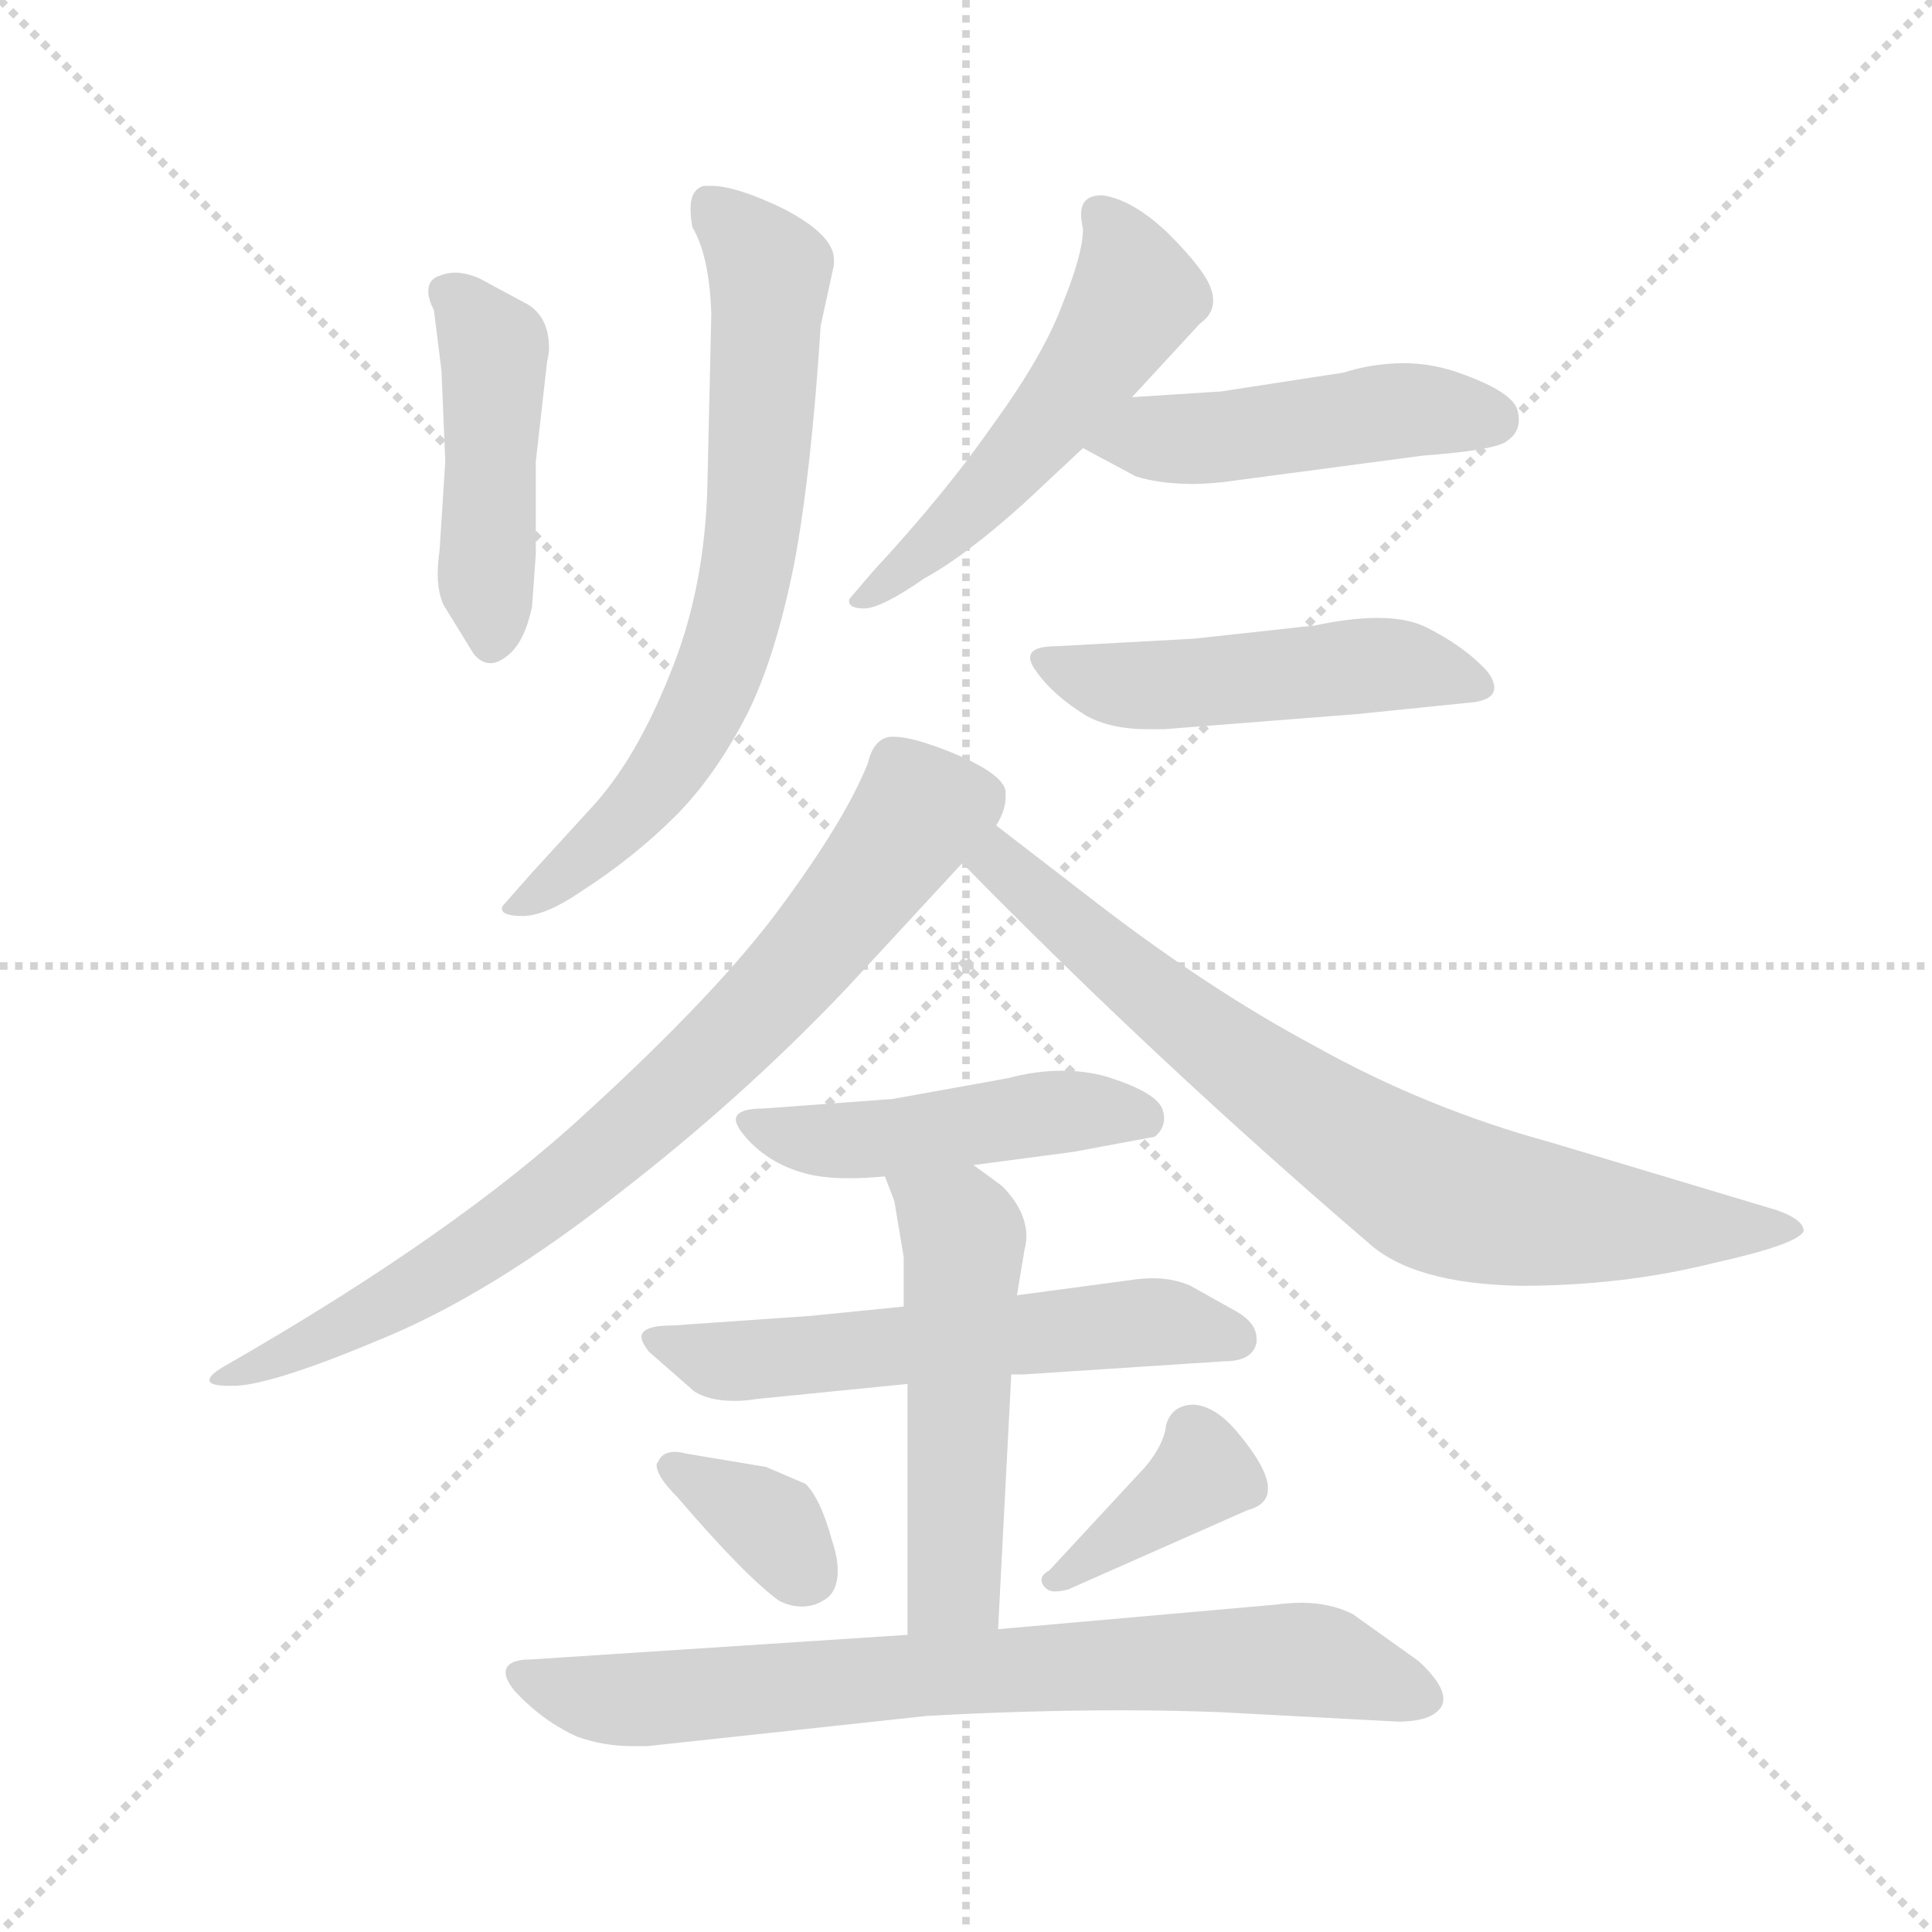 <svg xmlns="http://www.w3.org/2000/svg" version="1.1" viewBox="0 0 1024 1024">
  <g stroke="lightgray" stroke-dasharray="1,1" stroke-width="1" transform="scale(4, 4)">
    <line x1="0" y1="0" x2="256" y2="256" />
    <line x1="256" y1="0" x2="0" y2="256" />
    <line x1="128" y1="0" x2="128" y2="256" />
    <line x1="0" y1="128" x2="256" y2="128" />
  </g>
  <g transform="scale(1.0, -1.0) translate(0.0, -820.50)">
    <style type="text/css">
      
        @keyframes keyframes0 {
          from {
            stroke: blue;
            stroke-dashoffset: 448;
            stroke-width: 128;
          }
          59% {
            animation-timing-function: step-end;
            stroke: blue;
            stroke-dashoffset: 0;
            stroke-width: 128;
          }
          to {
            stroke: black;
            stroke-width: 1024;
          }
        }
        #make-me-a-hanzi-animation-0 {
          animation: keyframes0 0.615s both;
          animation-delay: 0s;
          animation-timing-function: linear;
        }
      
        @keyframes keyframes1 {
          from {
            stroke: blue;
            stroke-dashoffset: 690;
            stroke-width: 128;
          }
          69% {
            animation-timing-function: step-end;
            stroke: blue;
            stroke-dashoffset: 0;
            stroke-width: 128;
          }
          to {
            stroke: black;
            stroke-width: 1024;
          }
        }
        #make-me-a-hanzi-animation-1 {
          animation: keyframes1 0.812s both;
          animation-delay: 0.615s;
          animation-timing-function: linear;
        }
      
        @keyframes keyframes2 {
          from {
            stroke: blue;
            stroke-dashoffset: 521;
            stroke-width: 128;
          }
          63% {
            animation-timing-function: step-end;
            stroke: blue;
            stroke-dashoffset: 0;
            stroke-width: 128;
          }
          to {
            stroke: black;
            stroke-width: 1024;
          }
        }
        #make-me-a-hanzi-animation-2 {
          animation: keyframes2 0.674s both;
          animation-delay: 1.426s;
          animation-timing-function: linear;
        }
      
        @keyframes keyframes3 {
          from {
            stroke: blue;
            stroke-dashoffset: 465;
            stroke-width: 128;
          }
          60% {
            animation-timing-function: step-end;
            stroke: blue;
            stroke-dashoffset: 0;
            stroke-width: 128;
          }
          to {
            stroke: black;
            stroke-width: 1024;
          }
        }
        #make-me-a-hanzi-animation-3 {
          animation: keyframes3 0.628s both;
          animation-delay: 2.1s;
          animation-timing-function: linear;
        }
      
        @keyframes keyframes4 {
          from {
            stroke: blue;
            stroke-dashoffset: 488;
            stroke-width: 128;
          }
          61% {
            animation-timing-function: step-end;
            stroke: blue;
            stroke-dashoffset: 0;
            stroke-width: 128;
          }
          to {
            stroke: black;
            stroke-width: 1024;
          }
        }
        #make-me-a-hanzi-animation-4 {
          animation: keyframes4 0.647s both;
          animation-delay: 2.729s;
          animation-timing-function: linear;
        }
      
        @keyframes keyframes5 {
          from {
            stroke: blue;
            stroke-dashoffset: 777;
            stroke-width: 128;
          }
          72% {
            animation-timing-function: step-end;
            stroke: blue;
            stroke-dashoffset: 0;
            stroke-width: 128;
          }
          to {
            stroke: black;
            stroke-width: 1024;
          }
        }
        #make-me-a-hanzi-animation-5 {
          animation: keyframes5 0.882s both;
          animation-delay: 3.376s;
          animation-timing-function: linear;
        }
      
        @keyframes keyframes6 {
          from {
            stroke: blue;
            stroke-dashoffset: 747;
            stroke-width: 128;
          }
          71% {
            animation-timing-function: step-end;
            stroke: blue;
            stroke-dashoffset: 0;
            stroke-width: 128;
          }
          to {
            stroke: black;
            stroke-width: 1024;
          }
        }
        #make-me-a-hanzi-animation-6 {
          animation: keyframes6 0.858s both;
          animation-delay: 4.258s;
          animation-timing-function: linear;
        }
      
        @keyframes keyframes7 {
          from {
            stroke: blue;
            stroke-dashoffset: 465;
            stroke-width: 128;
          }
          60% {
            animation-timing-function: step-end;
            stroke: blue;
            stroke-dashoffset: 0;
            stroke-width: 128;
          }
          to {
            stroke: black;
            stroke-width: 1024;
          }
        }
        #make-me-a-hanzi-animation-7 {
          animation: keyframes7 0.628s both;
          animation-delay: 5.116s;
          animation-timing-function: linear;
        }
      
        @keyframes keyframes8 {
          from {
            stroke: blue;
            stroke-dashoffset: 571;
            stroke-width: 128;
          }
          65% {
            animation-timing-function: step-end;
            stroke: blue;
            stroke-dashoffset: 0;
            stroke-width: 128;
          }
          to {
            stroke: black;
            stroke-width: 1024;
          }
        }
        #make-me-a-hanzi-animation-8 {
          animation: keyframes8 0.715s both;
          animation-delay: 5.744s;
          animation-timing-function: linear;
        }
      
        @keyframes keyframes9 {
          from {
            stroke: blue;
            stroke-dashoffset: 512;
            stroke-width: 128;
          }
          63% {
            animation-timing-function: step-end;
            stroke: blue;
            stroke-dashoffset: 0;
            stroke-width: 128;
          }
          to {
            stroke: black;
            stroke-width: 1024;
          }
        }
        #make-me-a-hanzi-animation-9 {
          animation: keyframes9 0.667s both;
          animation-delay: 6.459s;
          animation-timing-function: linear;
        }
      
        @keyframes keyframes10 {
          from {
            stroke: blue;
            stroke-dashoffset: 351;
            stroke-width: 128;
          }
          53% {
            animation-timing-function: step-end;
            stroke: blue;
            stroke-dashoffset: 0;
            stroke-width: 128;
          }
          to {
            stroke: black;
            stroke-width: 1024;
          }
        }
        #make-me-a-hanzi-animation-10 {
          animation: keyframes10 0.536s both;
          animation-delay: 7.126s;
          animation-timing-function: linear;
        }
      
        @keyframes keyframes11 {
          from {
            stroke: blue;
            stroke-dashoffset: 378;
            stroke-width: 128;
          }
          55% {
            animation-timing-function: step-end;
            stroke: blue;
            stroke-dashoffset: 0;
            stroke-width: 128;
          }
          to {
            stroke: black;
            stroke-width: 1024;
          }
        }
        #make-me-a-hanzi-animation-11 {
          animation: keyframes11 0.558s both;
          animation-delay: 7.661s;
          animation-timing-function: linear;
        }
      
        @keyframes keyframes12 {
          from {
            stroke: blue;
            stroke-dashoffset: 738;
            stroke-width: 128;
          }
          71% {
            animation-timing-function: step-end;
            stroke: blue;
            stroke-dashoffset: 0;
            stroke-width: 128;
          }
          to {
            stroke: black;
            stroke-width: 1024;
          }
        }
        #make-me-a-hanzi-animation-12 {
          animation: keyframes12 0.851s both;
          animation-delay: 8.219s;
          animation-timing-function: linear;
        }
      
    </style>
    
      <path d="M 230 656 L 234 624 L 236 576 L 233 529 Q 232 522 232 516 Q 232 507 235 500 L 251 474 Q 255 469 260 469 Q 264 469 269 473 Q 278 480 282 499 L 284 527 L 284 576 L 290 629 Q 291 633 291 636 Q 291 652 280 659 L 254 673 Q 247 676 241 676 Q 237 676 232 674 Q 227 672 227 666 Q 227 662 230 656 Z" fill="lightgray" />
    
      <path d="M 367 700 Q 376 685 377 654 L 375 566 Q 374 509 355 463 Q 337 418 314 393 L 282 358 L 267 341 Q 266 340 266 339 Q 266 335 277 335 Q 289 335 308 348 Q 336 366 358 388 Q 379 409 396 442 Q 411 472 421 522 Q 430 570 435 648 L 442 680 L 442 683 Q 442 696 415 710 Q 390 722 377 722 L 373 722 Q 366 720 366 710 Q 366 705 367 700 Z" fill="lightgray" />
    
      <path d="M 526 595 Q 501 559 463 518 L 451 504 Q 450 503 450 502 Q 450 498 458 498 Q 467 498 490 514 Q 512 526 543 554 L 574 583 L 600 610 L 636 649 Q 643 654 643 661 Q 643 664 642 667 Q 639 677 619 697 Q 600 715 584 717 Q 573 717 573 707 Q 573 704 574 699 Q 574 686 563 659 Q 553 632 526 595 Z" fill="lightgray" />
    
      <path d="M 574 583 L 602 568 Q 615 564 632 564 Q 643 564 656 566 L 754 579 Q 794 582 799 587 Q 805 591 805 598 Q 805 601 804 604 Q 800 614 770 624 Q 757 628 744 628 Q 728 628 712 623 L 647 613 L 600 610 C 570 608 548 597 574 583 Z" fill="lightgray" />
    
      <path d="M 633 482 L 560 478 Q 546 478 546 472 Q 546 469 549 465 Q 558 452 576 441 Q 589 434 608 434 L 617 434 L 719 442 L 778 448 Q 792 449 792 456 Q 792 460 788 465 Q 776 478 756 488 Q 746 493 730 493 Q 716 493 697 489 L 633 482 Z" fill="lightgray" />
    
      <path d="M 311 231 Q 242 167 120 97 Q 111 92 111 89 Q 111 86 121 86 L 125 86 Q 146 87 205 112 Q 262 136 328 188 Q 394 239 449 297 L 510 363 L 528 383 Q 533 391 533 398 L 533 401 Q 532 410 506 421 Q 484 430 474 430 L 472 430 Q 463 429 460 416 Q 448 386 414 340 Q 381 295 311 231 Z" fill="lightgray" />
    
      <path d="M 510 363 Q 613 258 725 162 Q 749 140 806 139 Q 860 139 908 151 Q 953 161 956 168 Q 956 174 942 179 L 822 215 Q 756 233 697 266 Q 639 297 576 346 L 528 383 C 504 401 489 384 510 363 Z" fill="lightgray" />
    
      <path d="M 516 203 L 569 210 L 612 218 Q 617 222 617 228 Q 617 230 616 233 Q 612 242 586 250 Q 575 253 563 253 Q 549 253 534 249 L 473 238 L 405 233 Q 390 233 390 227 Q 390 224 395 218 Q 408 203 429 198 Q 438 196 450 196 Q 459 196 469 197 L 516 203 Z" fill="lightgray" />
    
      <path d="M 536 92 L 542 92 L 649 99 Q 664 99 666 109 L 666 111 Q 666 119 656 125 L 631 139 Q 622 143 611 143 Q 605 143 599 142 L 539 134 L 479 128 L 429 123 L 357 118 Q 340 118 340 112 Q 340 109 344 104 L 368 83 Q 376 78 389 78 Q 395 78 401 79 L 481 87 L 536 92 Z" fill="lightgray" />
    
      <path d="M 529 -43 L 536 92 L 539 134 L 543 158 Q 544 162 544 165 Q 544 179 531 192 L 516 203 C 492 221 458 225 469 197 L 474 184 L 479 154 L 479 128 L 481 87 L 481 -46 C 481 -76 527 -73 529 -43 Z" fill="lightgray" />
    
      <path d="M 406 43 L 364 50 Q 360 51 358 51 Q 351 51 349 46 Q 348 45 348 44 Q 348 38 359 27 Q 395 -15 413 -28 Q 419 -31 425 -31 Q 431 -31 436 -28 Q 444 -24 444 -12 Q 444 -5 441 4 Q 435 26 427 34 L 406 43 Z" fill="lightgray" />
    
      <path d="M 607 43 L 556 -12 Q 552 -14 552 -17 Q 552 -19 554 -21 Q 556 -23 559 -23 Q 562 -23 566 -22 L 661 20 Q 672 23 672 31 L 672 33 Q 671 43 657 60 Q 645 75 633 76 Q 621 76 618 65 Q 617 55 607 43 Z" fill="lightgray" />
    
      <path d="M 676 -30 L 529 -43 L 481 -46 L 282 -59 Q 268 -59 268 -66 Q 268 -70 273 -76 Q 288 -92 306 -100 Q 320 -105 335 -105 L 343 -105 L 491 -89 Q 544 -86 595 -86 Q 621 -86 647 -87 L 741 -92 Q 759 -92 764 -84 Q 765 -82 765 -80 Q 765 -72 752 -60 L 717 -35 Q 705 -29 690 -29 Q 683 -29 676 -30 Z" fill="lightgray" />
    
    
      <clipPath id="make-me-a-hanzi-clip-0">
        <path d="M 230 656 L 234 624 L 236 576 L 233 529 Q 232 522 232 516 Q 232 507 235 500 L 251 474 Q 255 469 260 469 Q 264 469 269 473 Q 278 480 282 499 L 284 527 L 284 576 L 290 629 Q 291 633 291 636 Q 291 652 280 659 L 254 673 Q 247 676 241 676 Q 237 676 232 674 Q 227 672 227 666 Q 227 662 230 656 Z" />
      </clipPath>
      <path clip-path="url(#make-me-a-hanzi-clip-0)" d="M 239 664 L 261 639 L 260 480" fill="none" id="make-me-a-hanzi-animation-0" stroke-dasharray="320 640" stroke-linecap="round" />
    
      <clipPath id="make-me-a-hanzi-clip-1">
        <path d="M 367 700 Q 376 685 377 654 L 375 566 Q 374 509 355 463 Q 337 418 314 393 L 282 358 L 267 341 Q 266 340 266 339 Q 266 335 277 335 Q 289 335 308 348 Q 336 366 358 388 Q 379 409 396 442 Q 411 472 421 522 Q 430 570 435 648 L 442 680 L 442 683 Q 442 696 415 710 Q 390 722 377 722 L 373 722 Q 366 720 366 710 Q 366 705 367 700 Z" />
      </clipPath>
      <path clip-path="url(#make-me-a-hanzi-clip-1)" d="M 375 713 L 408 677 L 393 504 L 378 457 L 355 414 L 325 379 L 272 337" fill="none" id="make-me-a-hanzi-animation-1" stroke-dasharray="562 1124" stroke-linecap="round" />
    
      <clipPath id="make-me-a-hanzi-clip-2">
        <path d="M 526 595 Q 501 559 463 518 L 451 504 Q 450 503 450 502 Q 450 498 458 498 Q 467 498 490 514 Q 512 526 543 554 L 574 583 L 600 610 L 636 649 Q 643 654 643 661 Q 643 664 642 667 Q 639 677 619 697 Q 600 715 584 717 Q 573 717 573 707 Q 573 704 574 699 Q 574 686 563 659 Q 553 632 526 595 Z" />
      </clipPath>
      <path clip-path="url(#make-me-a-hanzi-clip-2)" d="M 585 704 L 598 684 L 602 664 L 584 634 L 515 551 L 455 501" fill="none" id="make-me-a-hanzi-animation-2" stroke-dasharray="393 786" stroke-linecap="round" />
    
      <clipPath id="make-me-a-hanzi-clip-3">
        <path d="M 574 583 L 602 568 Q 615 564 632 564 Q 643 564 656 566 L 754 579 Q 794 582 799 587 Q 805 591 805 598 Q 805 601 804 604 Q 800 614 770 624 Q 757 628 744 628 Q 728 628 712 623 L 647 613 L 600 610 C 570 608 548 597 574 583 Z" />
      </clipPath>
      <path clip-path="url(#make-me-a-hanzi-clip-3)" d="M 583 583 L 740 603 L 791 599" fill="none" id="make-me-a-hanzi-animation-3" stroke-dasharray="337 674" stroke-linecap="round" />
    
      <clipPath id="make-me-a-hanzi-clip-4">
        <path d="M 633 482 L 560 478 Q 546 478 546 472 Q 546 469 549 465 Q 558 452 576 441 Q 589 434 608 434 L 617 434 L 719 442 L 778 448 Q 792 449 792 456 Q 792 460 788 465 Q 776 478 756 488 Q 746 493 730 493 Q 716 493 697 489 L 633 482 Z" />
      </clipPath>
      <path clip-path="url(#make-me-a-hanzi-clip-4)" d="M 555 472 L 603 457 L 735 469 L 783 458" fill="none" id="make-me-a-hanzi-animation-4" stroke-dasharray="360 720" stroke-linecap="round" />
    
      <clipPath id="make-me-a-hanzi-clip-5">
        <path d="M 311 231 Q 242 167 120 97 Q 111 92 111 89 Q 111 86 121 86 L 125 86 Q 146 87 205 112 Q 262 136 328 188 Q 394 239 449 297 L 510 363 L 528 383 Q 533 391 533 398 L 533 401 Q 532 410 506 421 Q 484 430 474 430 L 472 430 Q 463 429 460 416 Q 448 386 414 340 Q 381 295 311 231 Z" />
      </clipPath>
      <path clip-path="url(#make-me-a-hanzi-clip-5)" d="M 523 400 L 488 391 L 415 299 L 296 189 L 191 120 L 117 91" fill="none" id="make-me-a-hanzi-animation-5" stroke-dasharray="649 1298" stroke-linecap="round" />
    
      <clipPath id="make-me-a-hanzi-clip-6">
        <path d="M 510 363 Q 613 258 725 162 Q 749 140 806 139 Q 860 139 908 151 Q 953 161 956 168 Q 956 174 942 179 L 822 215 Q 756 233 697 266 Q 639 297 576 346 L 528 383 C 504 401 489 384 510 363 Z" />
      </clipPath>
      <path clip-path="url(#make-me-a-hanzi-clip-6)" d="M 530 373 L 530 363 L 631 277 L 759 190 L 827 175 L 951 169" fill="none" id="make-me-a-hanzi-animation-6" stroke-dasharray="619 1238" stroke-linecap="round" />
    
      <clipPath id="make-me-a-hanzi-clip-7">
        <path d="M 516 203 L 569 210 L 612 218 Q 617 222 617 228 Q 617 230 616 233 Q 612 242 586 250 Q 575 253 563 253 Q 549 253 534 249 L 473 238 L 405 233 Q 390 233 390 227 Q 390 224 395 218 Q 408 203 429 198 Q 438 196 450 196 Q 459 196 469 197 L 516 203 Z" />
      </clipPath>
      <path clip-path="url(#make-me-a-hanzi-clip-7)" d="M 397 225 L 445 216 L 568 232 L 604 228" fill="none" id="make-me-a-hanzi-animation-7" stroke-dasharray="337 674" stroke-linecap="round" />
    
      <clipPath id="make-me-a-hanzi-clip-8">
        <path d="M 536 92 L 542 92 L 649 99 Q 664 99 666 109 L 666 111 Q 666 119 656 125 L 631 139 Q 622 143 611 143 Q 605 143 599 142 L 539 134 L 479 128 L 429 123 L 357 118 Q 340 118 340 112 Q 340 109 344 104 L 368 83 Q 376 78 389 78 Q 395 78 401 79 L 481 87 L 536 92 Z" />
      </clipPath>
      <path clip-path="url(#make-me-a-hanzi-clip-8)" d="M 346 110 L 385 99 L 607 120 L 657 110" fill="none" id="make-me-a-hanzi-animation-8" stroke-dasharray="443 886" stroke-linecap="round" />
    
      <clipPath id="make-me-a-hanzi-clip-9">
        <path d="M 529 -43 L 536 92 L 539 134 L 543 158 Q 544 162 544 165 Q 544 179 531 192 L 516 203 C 492 221 458 225 469 197 L 474 184 L 479 154 L 479 128 L 481 87 L 481 -46 C 481 -76 527 -73 529 -43 Z" />
      </clipPath>
      <path clip-path="url(#make-me-a-hanzi-clip-9)" d="M 477 193 L 509 169 L 511 157 L 506 -19 L 487 -39" fill="none" id="make-me-a-hanzi-animation-9" stroke-dasharray="384 768" stroke-linecap="round" />
    
      <clipPath id="make-me-a-hanzi-clip-10">
        <path d="M 406 43 L 364 50 Q 360 51 358 51 Q 351 51 349 46 Q 348 45 348 44 Q 348 38 359 27 Q 395 -15 413 -28 Q 419 -31 425 -31 Q 431 -31 436 -28 Q 444 -24 444 -12 Q 444 -5 441 4 Q 435 26 427 34 L 406 43 Z" />
      </clipPath>
      <path clip-path="url(#make-me-a-hanzi-clip-10)" d="M 354 42 L 401 18 L 428 -14" fill="none" id="make-me-a-hanzi-animation-10" stroke-dasharray="223 446" stroke-linecap="round" />
    
      <clipPath id="make-me-a-hanzi-clip-11">
        <path d="M 607 43 L 556 -12 Q 552 -14 552 -17 Q 552 -19 554 -21 Q 556 -23 559 -23 Q 562 -23 566 -22 L 661 20 Q 672 23 672 31 L 672 33 Q 671 43 657 60 Q 645 75 633 76 Q 621 76 618 65 Q 617 55 607 43 Z" />
      </clipPath>
      <path clip-path="url(#make-me-a-hanzi-clip-11)" d="M 660 32 L 638 40 L 557 -17" fill="none" id="make-me-a-hanzi-animation-11" stroke-dasharray="250 500" stroke-linecap="round" />
    
      <clipPath id="make-me-a-hanzi-clip-12">
        <path d="M 676 -30 L 529 -43 L 481 -46 L 282 -59 Q 268 -59 268 -66 Q 268 -70 273 -76 Q 288 -92 306 -100 Q 320 -105 335 -105 L 343 -105 L 491 -89 Q 544 -86 595 -86 Q 621 -86 647 -87 L 741 -92 Q 759 -92 764 -84 Q 765 -82 765 -80 Q 765 -72 752 -60 L 717 -35 Q 705 -29 690 -29 Q 683 -29 676 -30 Z" />
      </clipPath>
      <path clip-path="url(#make-me-a-hanzi-clip-12)" d="M 278 -67 L 330 -81 L 500 -66 L 694 -59 L 754 -79" fill="none" id="make-me-a-hanzi-animation-12" stroke-dasharray="610 1220" stroke-linecap="round" />
    
  </g>
</svg>